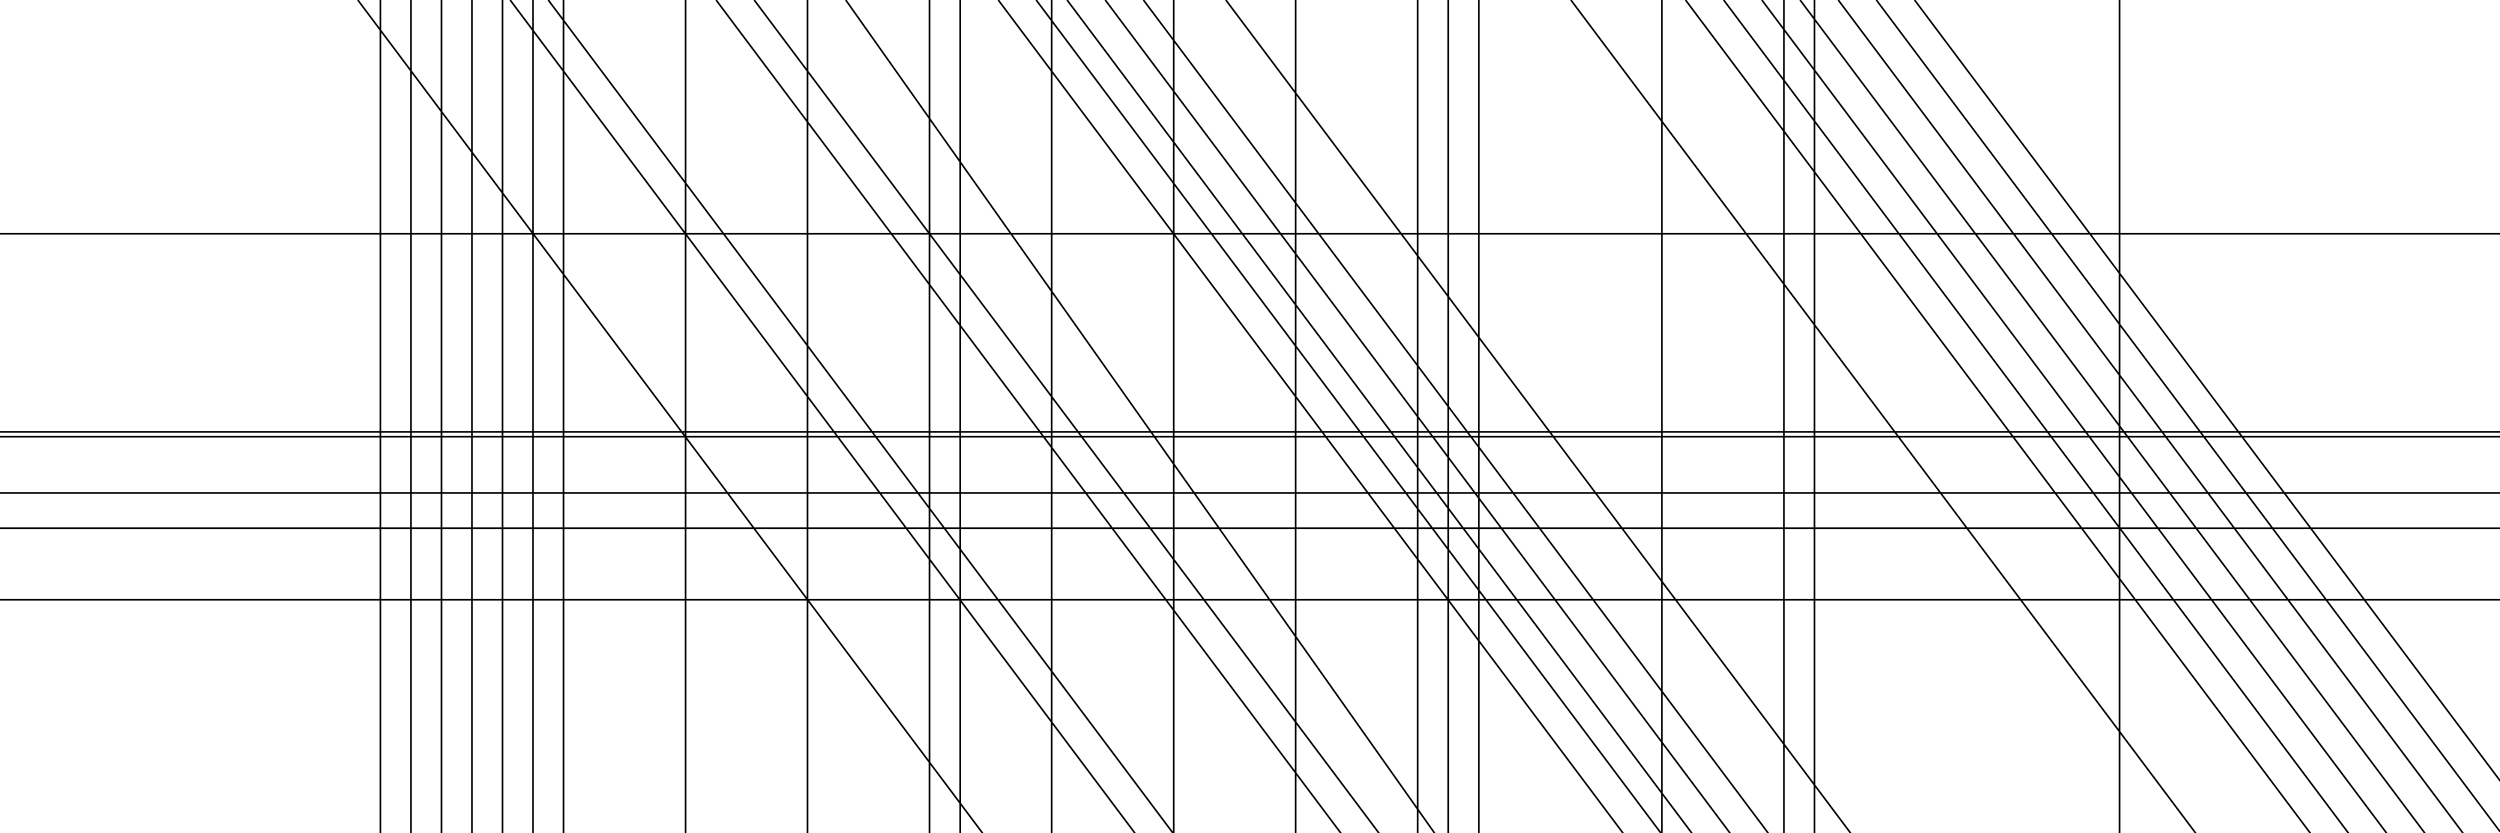 <?xml version="1.0" encoding="UTF-8" standalone="no"?>
<!-- Created with Inkscape (http://www.inkscape.org/) -->

<svg
   xmlns:dc="http://purl.org/dc/elements/1.1/"
   xmlns:cc="http://creativecommons.org/ns#"
   xmlns:rdf="http://www.w3.org/1999/02/22-rdf-syntax-ns#"
   xmlns:svg="http://www.w3.org/2000/svg"
   xmlns="http://www.w3.org/2000/svg"
   xmlns:sodipodi="http://sodipodi.sourceforge.net/DTD/sodipodi-0.dtd"
   xmlns:inkscape="http://www.inkscape.org/namespaces/inkscape"
   width="396.875mm"
   height="132.292mm"
   viewBox="0 0 396.875 132.292"
   version="1.1"
   id="svg8"
   inkscape:version="0.92.0 unknown"
   sodipodi:docname="line.svg">
  <defs
     id="defs2" />
  <sodipodi:namedview
     id="base"
     pagecolor="#ffffff"
     bordercolor="#666666"
     borderopacity="1.0"
     inkscape:pageopacity="0.0"
     inkscape:pageshadow="2"
     inkscape:zoom="0.49497475"
     inkscape:cx="861.57702"
     inkscape:cy="-203.41464"
     inkscape:document-units="mm"
     inkscape:current-layer="layer1"
     showgrid="false"
     fit-margin-top="0"
     fit-margin-left="0"
     fit-margin-right="0"
     fit-margin-bottom="0"
     inkscape:window-width="960"
     inkscape:window-height="1028"
     inkscape:window-x="1366"
     inkscape:window-y="24"
     inkscape:window-maximized="0"
     showguides="true"
     inkscape:guide-bbox="true" />
  <g
     inkscape:label="レイヤー 1"
     inkscape:groupmode="layer"
     id="layer1"
     transform="translate(185.645,18.185)">
    <path
       id="path6195"
       style="color:#000000;clip-rule:nonzero;display:inline;overflow:visible;visibility:visible;opacity:1;isolation:auto;mix-blend-mode:normal;color-interpolation:sRGB;color-interpolation-filters:linearRGB;solid-color:#000000;solid-opacity:1;vector-effect:none;fill:none;fill-opacity:1;fill-rule:nonzero;stroke:#000000;stroke-width:0.265;stroke-linecap:butt;stroke-linejoin:miter;stroke-miterlimit:100;stroke-dasharray:none;stroke-dashoffset:0;stroke-opacity:1;marker:none;color-rendering:auto;image-rendering:auto;shape-rendering:auto;text-rendering:auto;enable-background:accumulate"
       d="m -185.645,60.071 h 396.875 m -396.875,5.596 H 211.23 M 49.123,114.107 V -18.185 M 39.412,114.107 V -18.185 M 20.038,114.107 V -18.185 m 98.256,0 93.529,124.718 M 112.226,-18.185 211.23,113.833 M 106.175,-18.185 205.383,114.107 M 100.114,-18.185 199.322,114.107 M 94.046,-18.185 193.254,114.107 M 87.987,-18.185 187.196,114.107 M 81.931,-18.185 181.139,114.107 M 63.733,-18.185 162.942,114.107 M -16.249,-18.185 82.959,114.107 M 8.957,-18.185 108.166,114.107 M -10.187,-18.185 89.022,114.107 M -21.154,-18.185 78.054,114.107 M -27.172,-18.185 72.037,114.107 M -51.382,-18.185 42.12,114.107 M -65.919,-18.185 33.29,114.107 M -71.97,-18.185 27.239,114.107 M -98.613,-18.185 0.596,114.107 M -4.125,-18.185 95.084,114.107 M -104.662,-18.185 -5.453,114.107 M -128.844,-18.185 -29.636,114.107 M -185.645,51.141 h 396.875 m -396.875,-0.757 H 211.23 M 150.837,114.107 V -18.185 M -185.645,77.033 H 211.23 M -185.645,18.922 H 211.23 M -76.811,114.107 V -18.185 m 38.73,132.292 V -18.185 M -57.455,114.107 V -18.185 m 38.763,132.292 V -18.185 M 0.682,114.107 V -18.185 M 78.183,114.107 V -18.185 M 102.404,114.107 V -18.185 M 97.557,114.107 V -18.185 M 44.259,114.107 V -18.185 M -33.217,114.107 V -18.185 M -96.185,114.107 V -18.185 M -101.032,114.107 V -18.185 m -4.839,0 V 114.107 m -4.847,-132.292 V 114.107 m -4.84,-132.292 V 114.107 m -4.847,-132.292 V 114.107 m -4.848,-132.292 V 114.107"
       inkscape:connector-curvature="0"
       sodipodi:nodetypes="cccccccccccccccccccccccccccccccccccccccccccccccccccccccccccccccccccccccccccccccccccccccccccccc" />
  </g>
</svg>
